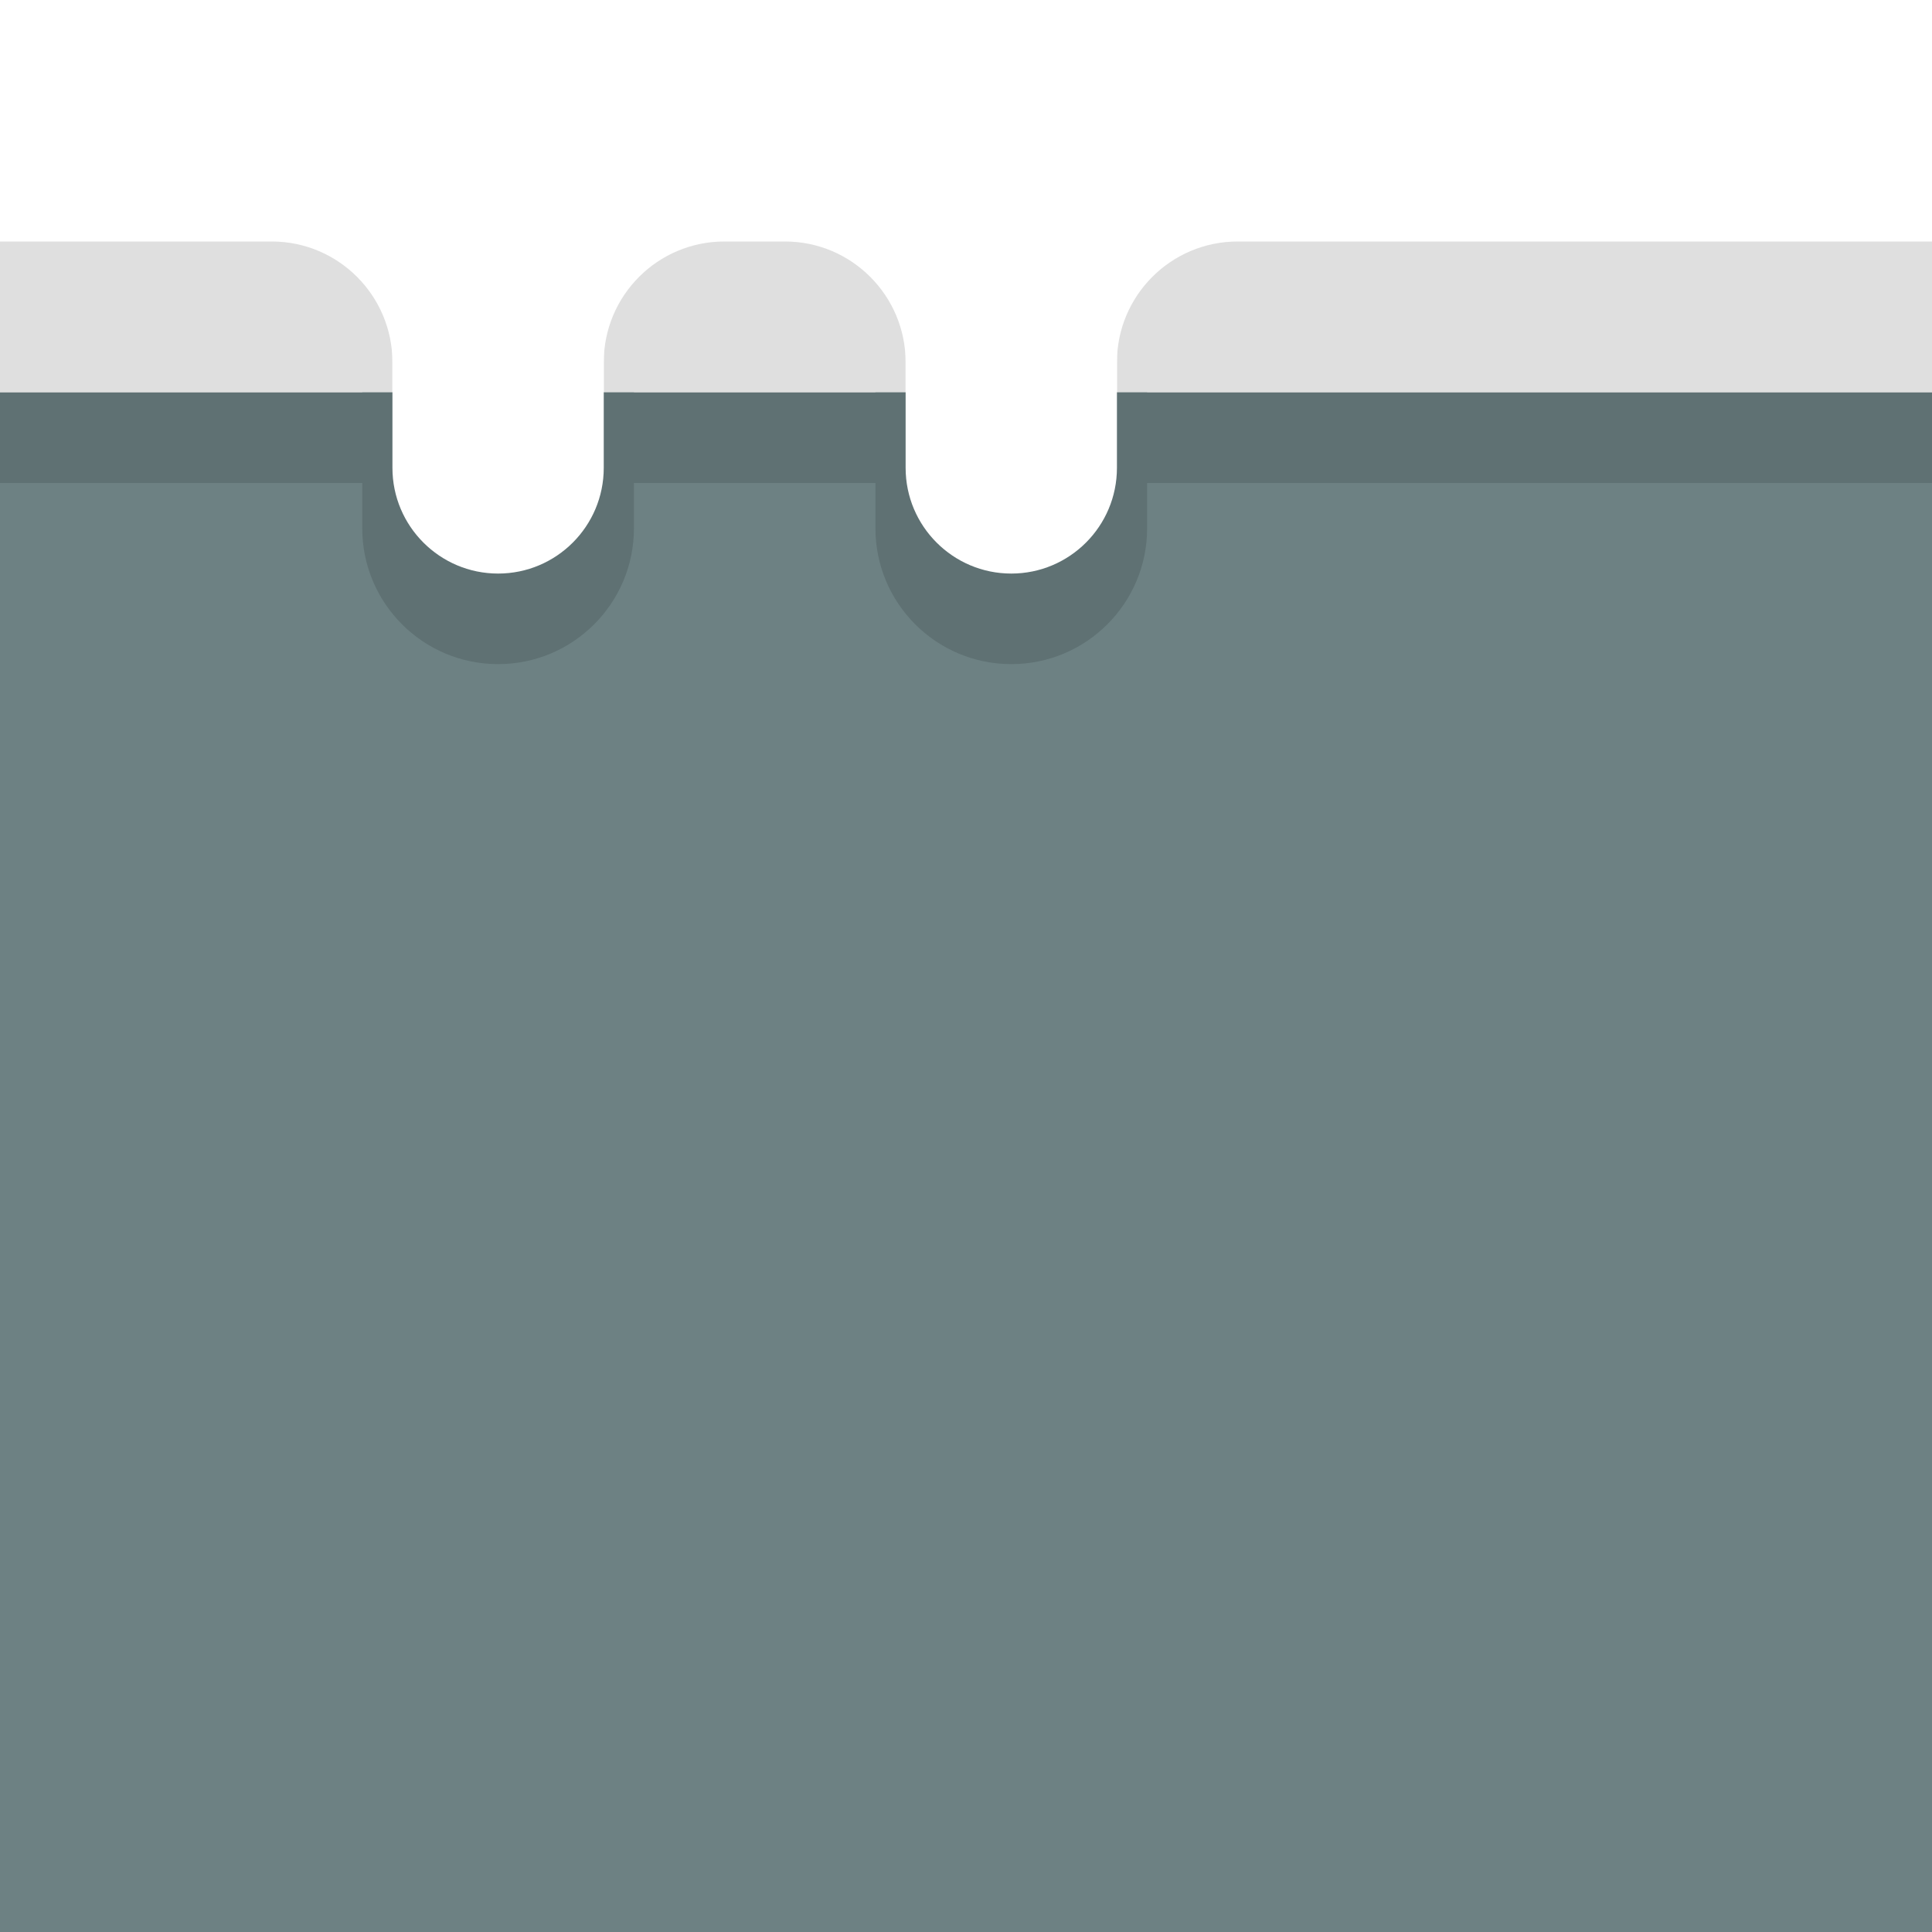 <?xml version="1.0" encoding="UTF-8" standalone="no"?>
<svg width="128px" height="128px" viewBox="0 0 128 128" version="1.1" xmlns="http://www.w3.org/2000/svg" xmlns:xlink="http://www.w3.org/1999/xlink" xmlns:sketch="http://www.bohemiancoding.com/sketch/ns">
    <rect x="0" y="0" width="128" height="128" fill="#333333" stroke="none"/>
    <!-- Generator: Sketch 3.3.3 (12081) - http://www.bohemiancoding.com/sketch -->
    <title></title>
    <desc>Created with Sketch.</desc>
    <defs></defs>
    <g id="Tileset" stroke="none" stroke-width="1" fill="none" fill-rule="evenodd" sketch:type="MSPage">
        <g id="terrain" sketch:type="MSArtboardGroup" transform="translate(-640, -1408)">
            <g id="Terrain-Stone-C-19" sketch:type="MSLayerGroup" transform="translate(640, 1408)">
                <rect id="Rectangle-20-Copy-34" fill="#6D8183" sketch:type="MSShapeGroup" x="0" y="25.6" width="128" height="102.4"></rect>
                <rect id="Rectangle-8-Copy-2" fill="#FFFFFF" sketch:type="MSShapeGroup" x="0" y="0" width="128" height="26"></rect>
                <g id="Group" transform="translate(0, 4)" sketch:type="MSShapeGroup">
                    <path d="M74,20 C74,15.582 77.585,12 81.997,12 L128,12 L128,28 L74,28 L74,20 Z M40,20 C40,15.582 43.576,12 47.991,12 L52.009,12 C56.422,12 60,15.591 60,20 L60,28 L40,28 L40,20 Z M0,12 L18.005,12 C22.42,12 26,15.591 26,20 L26,28 L0,28 L0,12 Z" id="Rectangle-8-Copy-3" fill="#DFDFDF"></path>
                    <rect id="Rectangle-20-Copy-35" fill="#5F7173" x="0" y="22" width="128" height="6"></rect>
                    <path d="M24,22 L42,22 L42,31 C42,35.971 37.972,40 33,40 C28.029,40 24,35.972 24,31 L24,22 Z M58,22 L76,22 L76,31 C76,35.971 71.972,40 67,40 C62.029,40 58,35.972 58,31 L58,22 Z" id="Rectangle-20-Copy-78" fill="#5F7173"></path>
                    <path d="M74,7.004 C74,3.136 70.858,0 67,0 C63.134,0 60,3.138 60,7.004 L60,26.996 C60,30.864 63.142,34 67,34 C70.866,34 74,30.862 74,26.996 L74,7.004 Z M40,7.004 C40,3.136 36.858,0 33,0 C29.134,0 26,3.138 26,7.004 L26,26.996 C26,30.864 29.142,34 33,34 C36.866,34 40,30.862 40,26.996 L40,7.004 Z" id="Rectangle-20-Copy-89" fill="#FFFFFF"></path>
                </g>
            </g>
        </g>
    </g>
</svg>